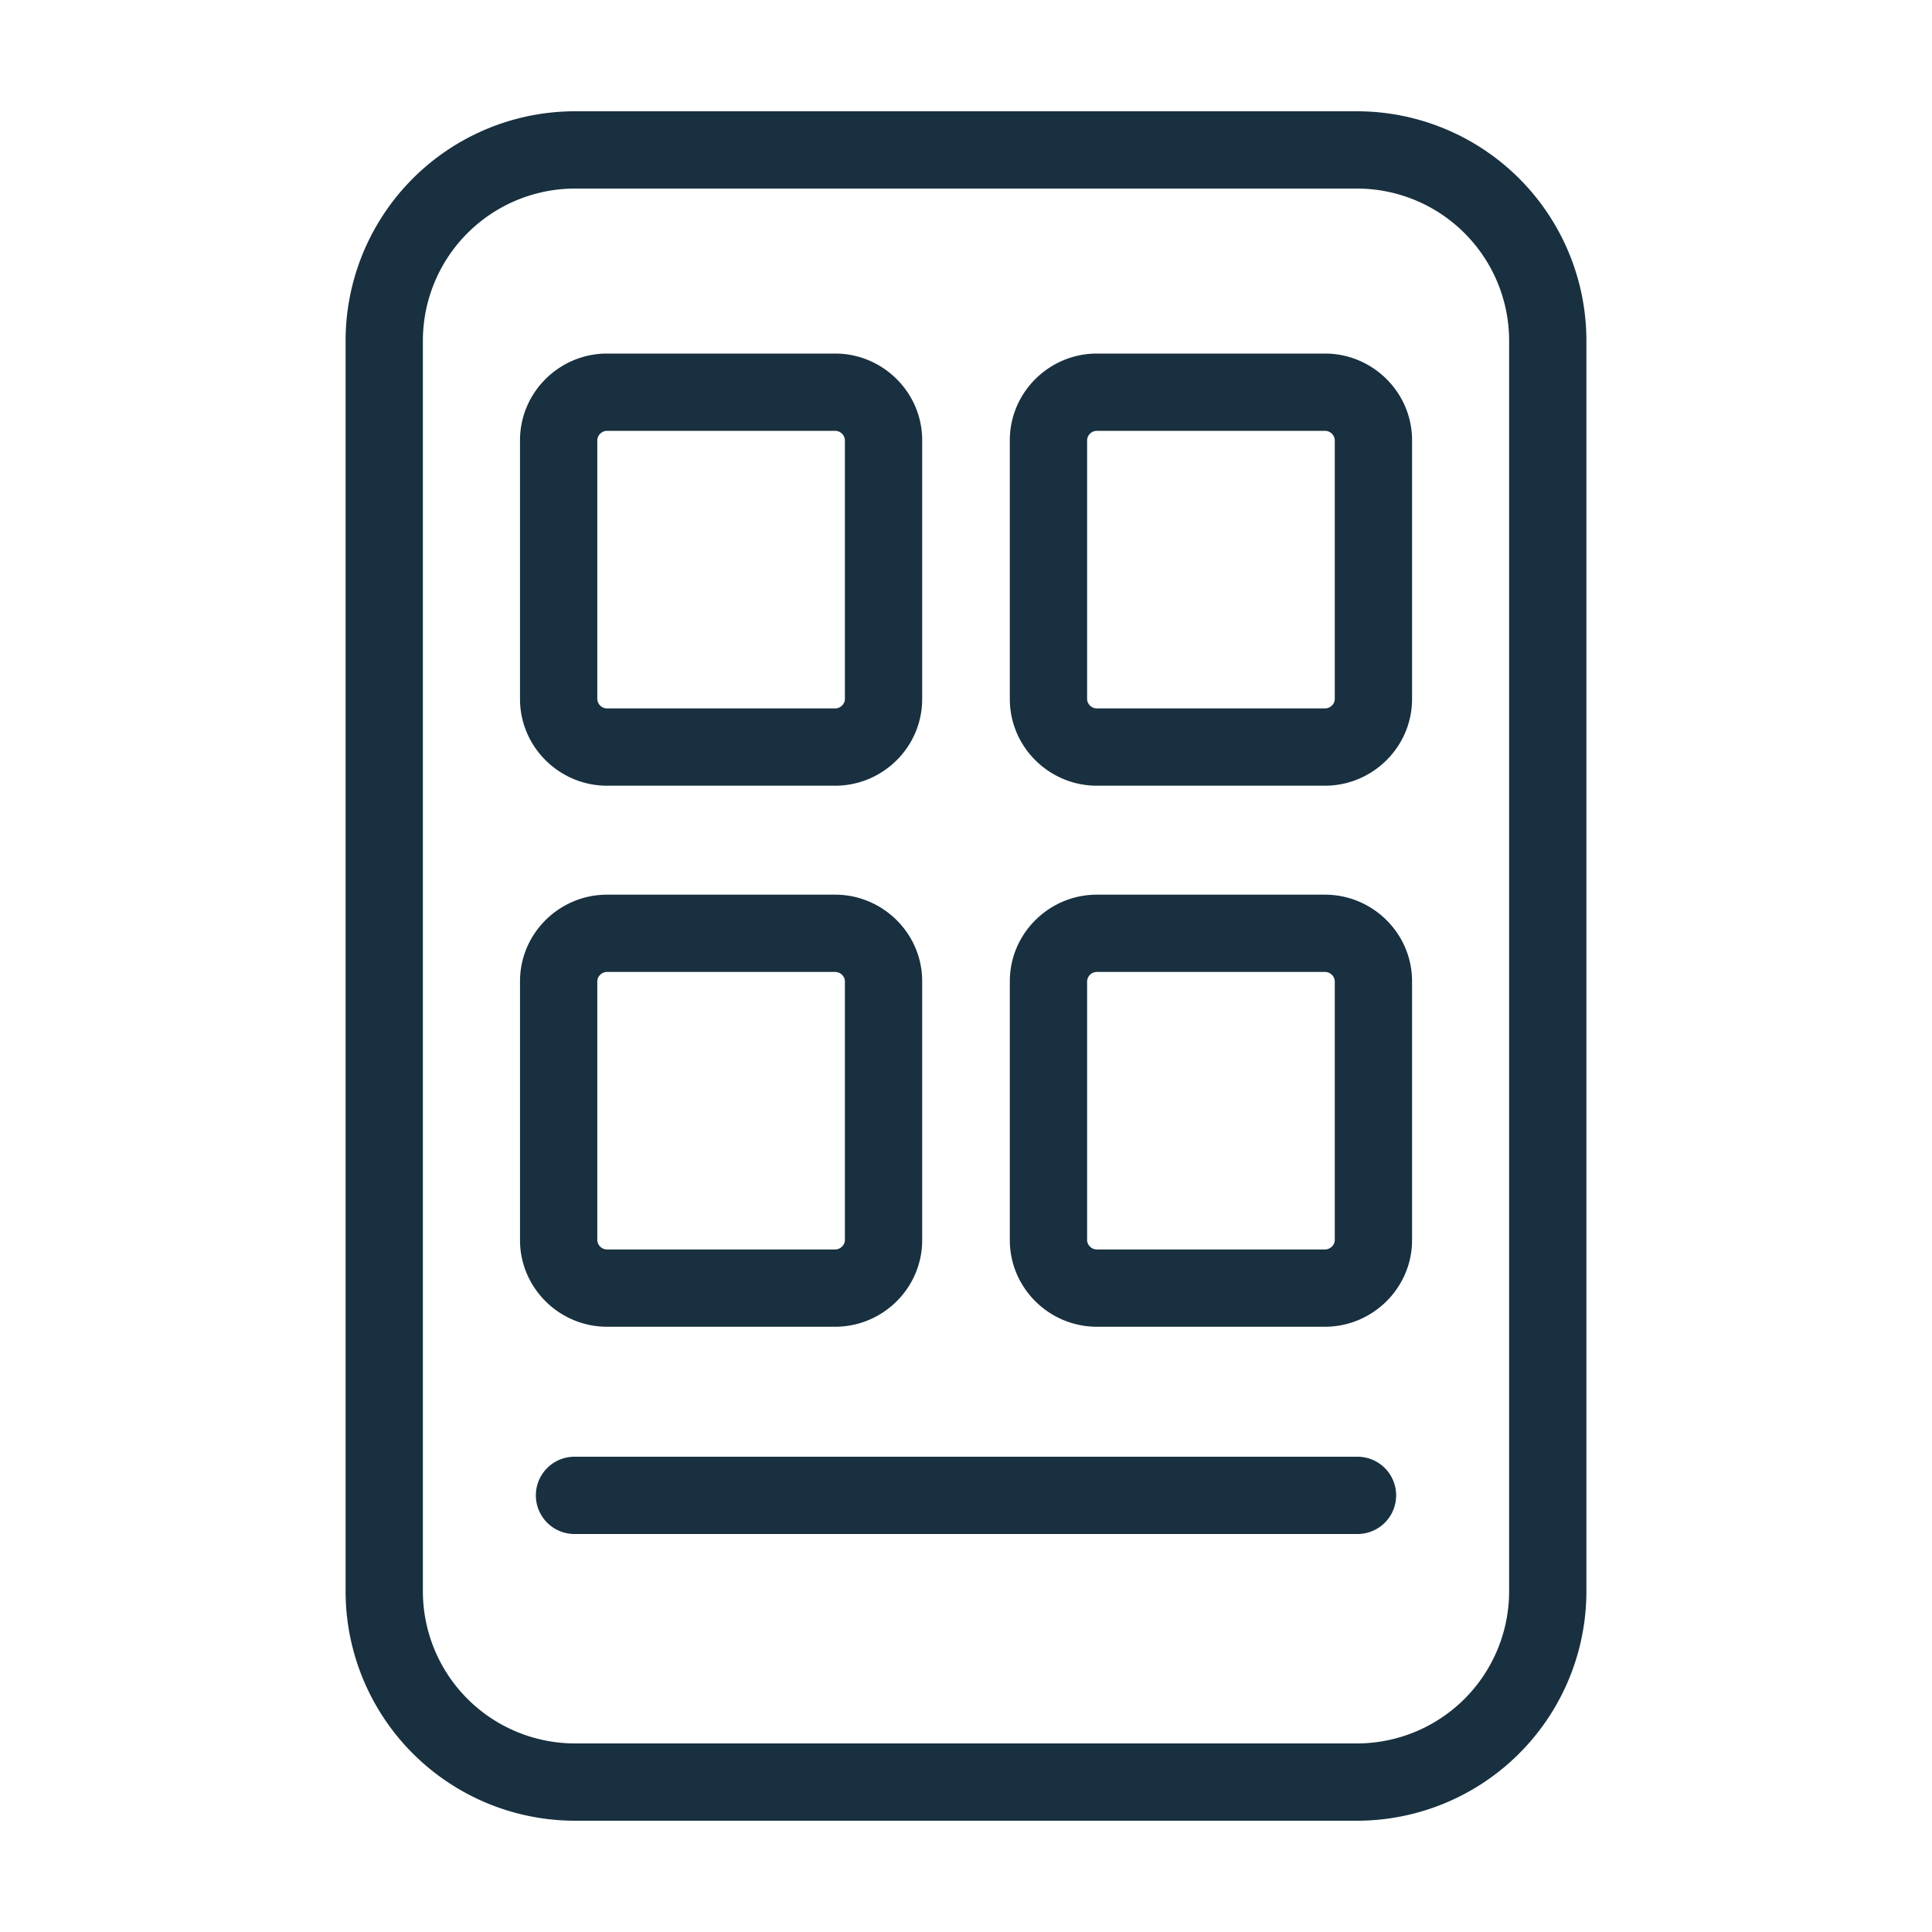 <svg width="25" height="25" viewBox="0 0 25 25" fill="none"><g id="dashboard"><path fill-rule="evenodd" clip-rule="evenodd" d="M5.472 4.408A1.97 1.97 0 0 1 7.461 2.44h10.078a1.97 1.97 0 0 1 1.989 1.968v16.184a1.97 1.97 0 0 1-1.988 1.968H7.46a1.97 1.97 0 0 1-1.988-1.968V4.408ZM7.461 1.44a2.97 2.97 0 0 0-2.989 2.968v16.184a2.97 2.97 0 0 0 2.989 2.968h10.078a2.97 2.97 0 0 0 2.989-2.968V4.408A2.97 2.97 0 0 0 17.54 1.44H7.46Zm.268 11.258c0-.06.055-.121.126-.121h2.952c.071 0 .126.06.126.121v3.349c0 .06-.055.121-.126.121H7.855a.127.127 0 0 1-.126-.121v-3.349Zm.126-1.121c-.616 0-1.126.5-1.126 1.121v3.349c0 .62.51 1.121 1.126 1.121h2.952c.616 0 1.126-.5 1.126-1.121v-3.349c0-.62-.51-1.121-1.126-1.121H7.855Zm6.338 1a.127.127 0 0 0-.126.121v3.349c0 .06.055.121.126.121h2.952c.071 0 .127-.06.127-.121v-3.349a.127.127 0 0 0-.127-.121h-2.952Zm-1.126.121c0-.62.51-1.121 1.126-1.121h2.952c.616 0 1.127.5 1.127 1.121v3.349c0 .62-.511 1.121-1.127 1.121h-2.952c-.615 0-1.126-.5-1.126-1.121v-3.349ZM7.729 5.697c0-.06.055-.122.126-.122h2.952c.071 0 .126.061.126.122v3.348c0 .061-.055.122-.126.122H7.855a.127.127 0 0 1-.126-.122V5.697Zm.126-1.122c-.616 0-1.126.501-1.126 1.122v3.348c0 .621.51 1.122 1.126 1.122h2.952c.616 0 1.126-.5 1.126-1.122V5.697c0-.62-.51-1.122-1.126-1.122H7.855Zm6.338 1a.127.127 0 0 0-.126.122v3.348c0 .061.055.122.126.122h2.952c.071 0 .127-.06.127-.122V5.697a.127.127 0 0 0-.127-.122h-2.952Zm-1.126.122c0-.62.51-1.122 1.126-1.122h2.952c.616 0 1.127.501 1.127 1.122v3.348c0 .621-.511 1.122-1.127 1.122h-2.952c-.615 0-1.126-.5-1.126-1.122V5.697ZM7.434 18.85a.5.5 0 0 0 0 1h10.132a.5.5 0 0 0 0-1H7.434Z" fill="#18303F" id="iconDefault"/></g></svg>